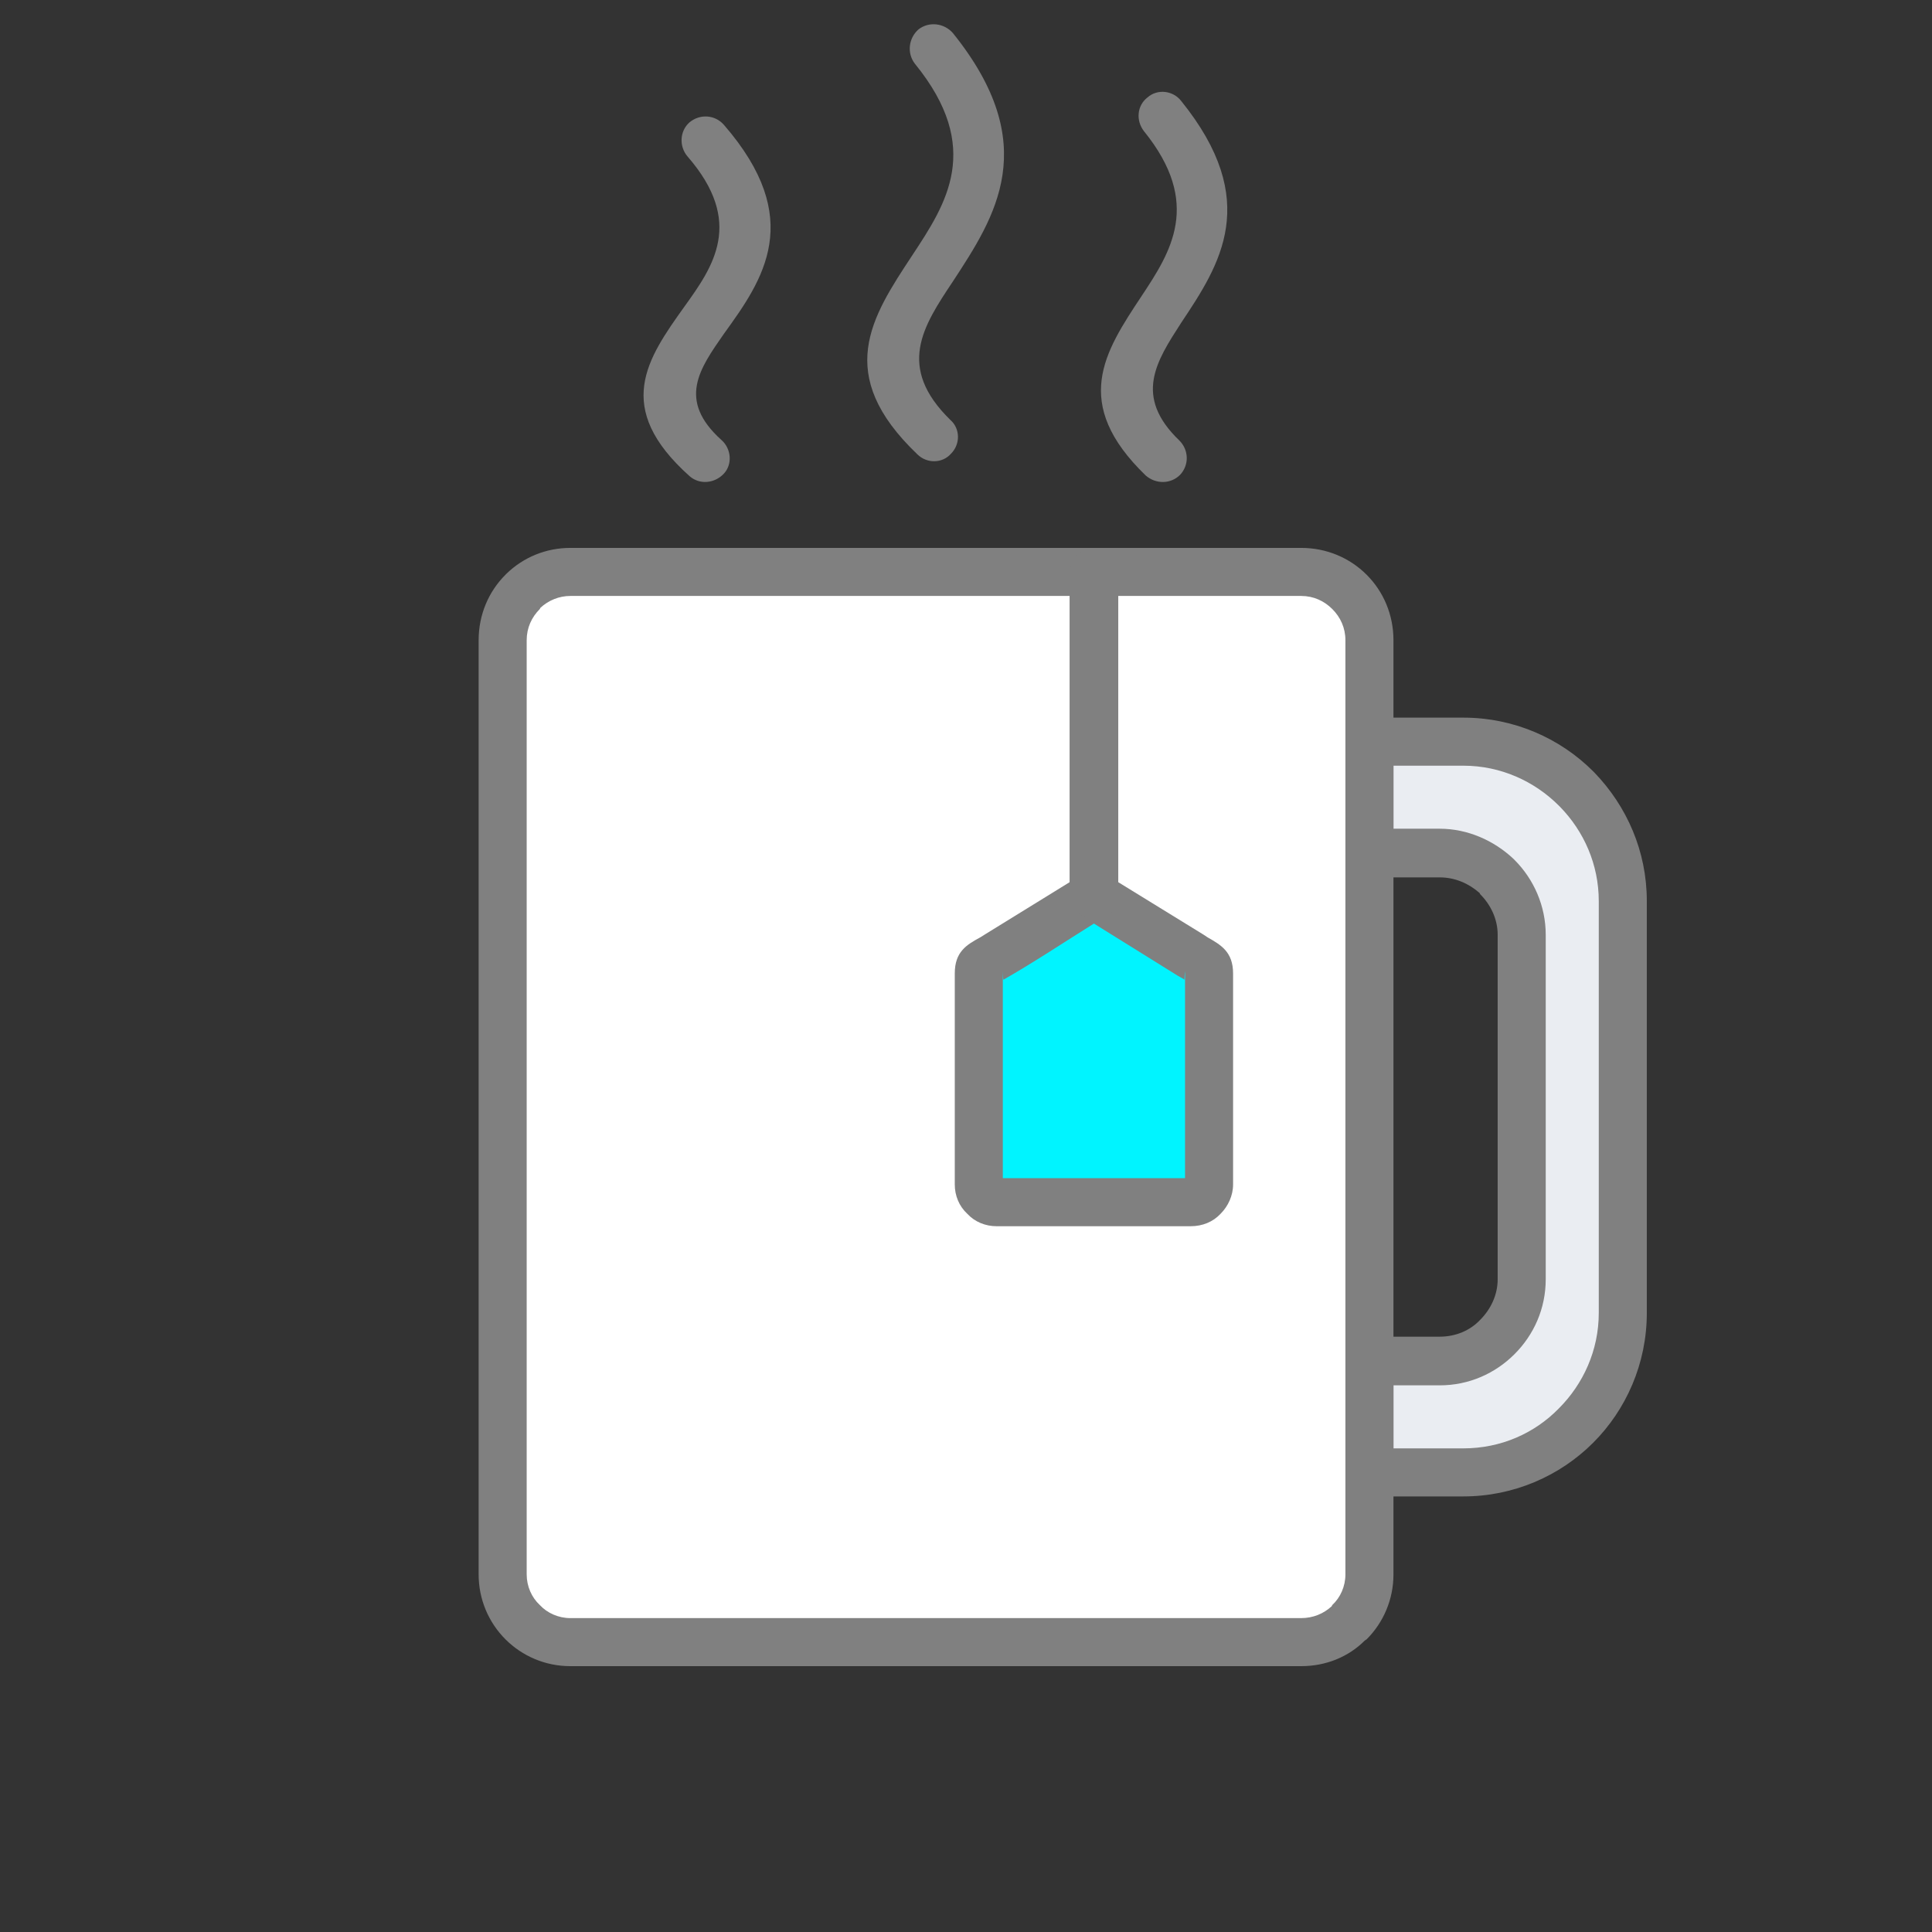 <?xml version="1.0" encoding="UTF-8"?>
<!DOCTYPE svg PUBLIC "-//W3C//DTD SVG 1.1//EN" "http://www.w3.org/Graphics/SVG/1.1/DTD/svg11.dtd">
<!-- Creator: CorelDRAW 2018 (64-Bit) -->
<svg xmlns="http://www.w3.org/2000/svg" xml:space="preserve" width="40px" height="40px" version="1.1" style="shape-rendering:geometricPrecision; text-rendering:geometricPrecision; image-rendering:optimizeQuality; fill-rule:evenodd; clip-rule:evenodd"
viewBox="0 0 3.096 3.096"
 xmlns:xlink="http://www.w3.org/1999/xlink">
 <rect x="0" y="0" width="3.096" height="3.096" fill="#333333" stroke="none"/>
 <defs>
  <style type="text/css">
   <![CDATA[
    .fil0 {fill:none}
    .fil4 {fill:#00F4FF}
    .fil1 {fill:#EAEDF2}
    .fil3 {fill:white}
    .fil2 {fill:gray;fill-rule:nonzero}
   ]]>
  </style>
 </defs>
 <g id="Layer_x0020_1">
  <g id="_1576228671584">
   <rect class="fil0" width="3.096" height="3.096"/>
   <g>
    <path class="fil1" d="M2.195 1.189l0.15 0c0.141,0 0.256,0.114 0.256,0.255l0 0.66c0,0.141 -0.115,0.256 -0.256,0.256l-0.15 0 0 -0.179 0.112 0c0.072,0 0.131,-0.059 0.131,-0.131l0 -0.552c0,-0.072 -0.059,-0.131 -0.131,-0.131l-0.112 0 0 -0.178z"/>
    <path class="fil2" d="M2.195 1.15l0.15 0c0.081,0 0.155,0.033 0.208,0.086l0.002 0.002c0.052,0.054 0.084,0.126 0.084,0.206l0 0.66c0,0.081 -0.033,0.155 -0.086,0.208 -0.053,0.053 -0.127,0.086 -0.208,0.086l-0.15 0c-0.022,0 -0.039,-0.017 -0.039,-0.038l0 -0.179c0,-0.021 0.017,-0.039 0.039,-0.039l0.112 0c0.026,0 0.049,-0.01 0.065,-0.027 0.017,-0.017 0.028,-0.04 0.028,-0.065l0 -0.552c0,-0.025 -0.011,-0.048 -0.028,-0.065l-0.001 -0.002c-0.017,-0.015 -0.039,-0.025 -0.064,-0.025l-0.112 0c-0.022,0 -0.039,-0.017 -0.039,-0.039l0 -0.178c0,-0.022 0.017,-0.039 0.039,-0.039zm0.15 0.077l-0.112 0 0 0.101 0.074 0c0.045,0 0.087,0.019 0.118,0.048l0.002 0.002c0.031,0.031 0.05,0.074 0.05,0.12l0 0.552c0,0.047 -0.019,0.089 -0.05,0.12 -0.031,0.031 -0.073,0.05 -0.12,0.05l-0.074 0 0 0.101 0.112 0c0.06,0 0.114,-0.024 0.153,-0.064 0.039,-0.039 0.064,-0.093 0.064,-0.153l0 -0.66c0,-0.059 -0.024,-0.112 -0.062,-0.151l-0.002 -0.002c-0.039,-0.039 -0.093,-0.064 -0.153,-0.064z"/>
    <path class="fil3" d="M0.914 0.916l1.171 0c0.06,0 0.11,0.05 0.11,0.11l0 1.497c0,0.06 -0.05,0.109 -0.11,0.109l-1.171 0c-0.06,0 -0.109,-0.049 -0.109,-0.109l0 -1.497c0,-0.06 0.049,-0.11 0.109,-0.11z"/>
    <path class="fil2" d="M0.914 0.878l1.171 0c0.041,0 0.078,0.016 0.105,0.043 0.027,0.027 0.043,0.064 0.043,0.105l0 1.497c0,0.04 -0.016,0.077 -0.043,0.104l-0.003 0.002c-0.026,0.026 -0.062,0.041 -0.102,0.041l-1.171 0c-0.04,0 -0.077,-0.016 -0.104,-0.043 -0.027,-0.027 -0.043,-0.064 -0.043,-0.104l0 -1.497c0,-0.041 0.016,-0.078 0.043,-0.105l0.002 -0.002c0.027,-0.026 0.063,-0.041 0.102,-0.041zm1.171 0.077l-1.171 0c-0.018,0 -0.035,0.007 -0.048,0.019l-0.001 0.002c-0.013,0.013 -0.021,0.03 -0.021,0.05l0 1.497c0,0.019 0.008,0.037 0.021,0.049 0.012,0.013 0.03,0.021 0.049,0.021l1.171 0c0.019,0 0.036,-0.007 0.049,-0.019l0.001 -0.002c0.013,-0.012 0.021,-0.03 0.021,-0.049l0 -1.497c0,-0.02 -0.008,-0.037 -0.021,-0.05 -0.013,-0.013 -0.03,-0.021 -0.05,-0.021z"/>
    <path class="fil4" d="M1.597 1.531l0.156 -0.096 0.155 0.096c0.014,0.009 0.029,0.013 0.029,0.029l0 0.338c0,0.016 -0.013,0.029 -0.029,0.029l-0.311 0c-0.016,0 -0.029,-0.013 -0.029,-0.029l0 -0.338c0,-0.016 0.016,-0.02 0.029,-0.029z"/>
    <path class="fil2" d="M1.579 1.497l0.154 -0.095c0.013,-0.008 0.028,-0.007 0.04,0l0.156 0.096 0.006 0.004c0.021,0.012 0.041,0.023 0.041,0.058l0 0.338c0,0.018 -0.008,0.035 -0.02,0.047 -0.012,0.013 -0.029,0.02 -0.048,0.02l-0.311 0c-0.018,0 -0.035,-0.007 -0.047,-0.02 -0.013,-0.012 -0.02,-0.029 -0.02,-0.047l0 -0.338c0,-0.035 0.019,-0.046 0.041,-0.058l0.008 -0.005zm0.174 -0.017c-0.048,0.03 -0.096,0.062 -0.145,0.09l-0.001 -0.002 0 0.32 0.292 0 0 -0.32 -0.001 0.002c-0.002,-0.002 -0.005,-0.003 -0.01,-0.006l-0.135 -0.084zm0.146 0.08c0,-0.01 -0.001,0.008 -0.001,0.01l0.001 -0.002 0 -0.008zm-0.292 0l0 0.008 0.001 0.002c-0.001,-0.002 -0.001,-0.02 -0.001,-0.01z"/>
    <path class="fil2" d="M1.714 0.916c0,-0.021 0.017,-0.038 0.039,-0.038 0.021,0 0.039,0.017 0.039,0.038l0 0.519c0,0.021 -0.018,0.038 -0.039,0.038 -0.022,0 -0.039,-0.017 -0.039,-0.038l0 -0.519z"/>
    <path class="fil2" d="M1.523 0.673c0.016,0.014 0.016,0.039 0.001,0.054 -0.014,0.016 -0.039,0.016 -0.054,0.001 -0.134,-0.128 -0.074,-0.219 -0.008,-0.319 0.054,-0.082 0.114,-0.172 0.004,-0.307 -0.013,-0.017 -0.01,-0.041 0.006,-0.055 0.017,-0.013 0.041,-0.01 0.055,0.006 0.144,0.179 0.068,0.294 0,0.398 -0.048,0.072 -0.091,0.137 -0.004,0.222z"/>
    <path class="fil2" d="M1.89 0.706c0.015,0.015 0.016,0.039 0.001,0.055 -0.015,0.015 -0.039,0.015 -0.055,0.001 -0.12,-0.116 -0.066,-0.198 -0.007,-0.287 0.047,-0.071 0.098,-0.149 0.004,-0.265 -0.013,-0.017 -0.011,-0.041 0.006,-0.054 0.016,-0.014 0.041,-0.011 0.054,0.006 0.129,0.16 0.062,0.262 0,0.355 -0.04,0.062 -0.077,0.118 -0.003,0.189z"/>
    <path class="fil2" d="M1.156 0.705c0.016,0.014 0.018,0.039 0.004,0.054 -0.015,0.016 -0.039,0.018 -0.055,0.004 -0.123,-0.11 -0.068,-0.188 -0.008,-0.272 0.046,-0.064 0.096,-0.135 0.005,-0.24 -0.014,-0.016 -0.013,-0.041 0.003,-0.055 0.017,-0.014 0.041,-0.012 0.055,0.004 0.131,0.151 0.063,0.248 0,0.335 -0.039,0.056 -0.075,0.106 -0.004,0.17z"/>
   </g>
  </g>
 </g>
</svg>
